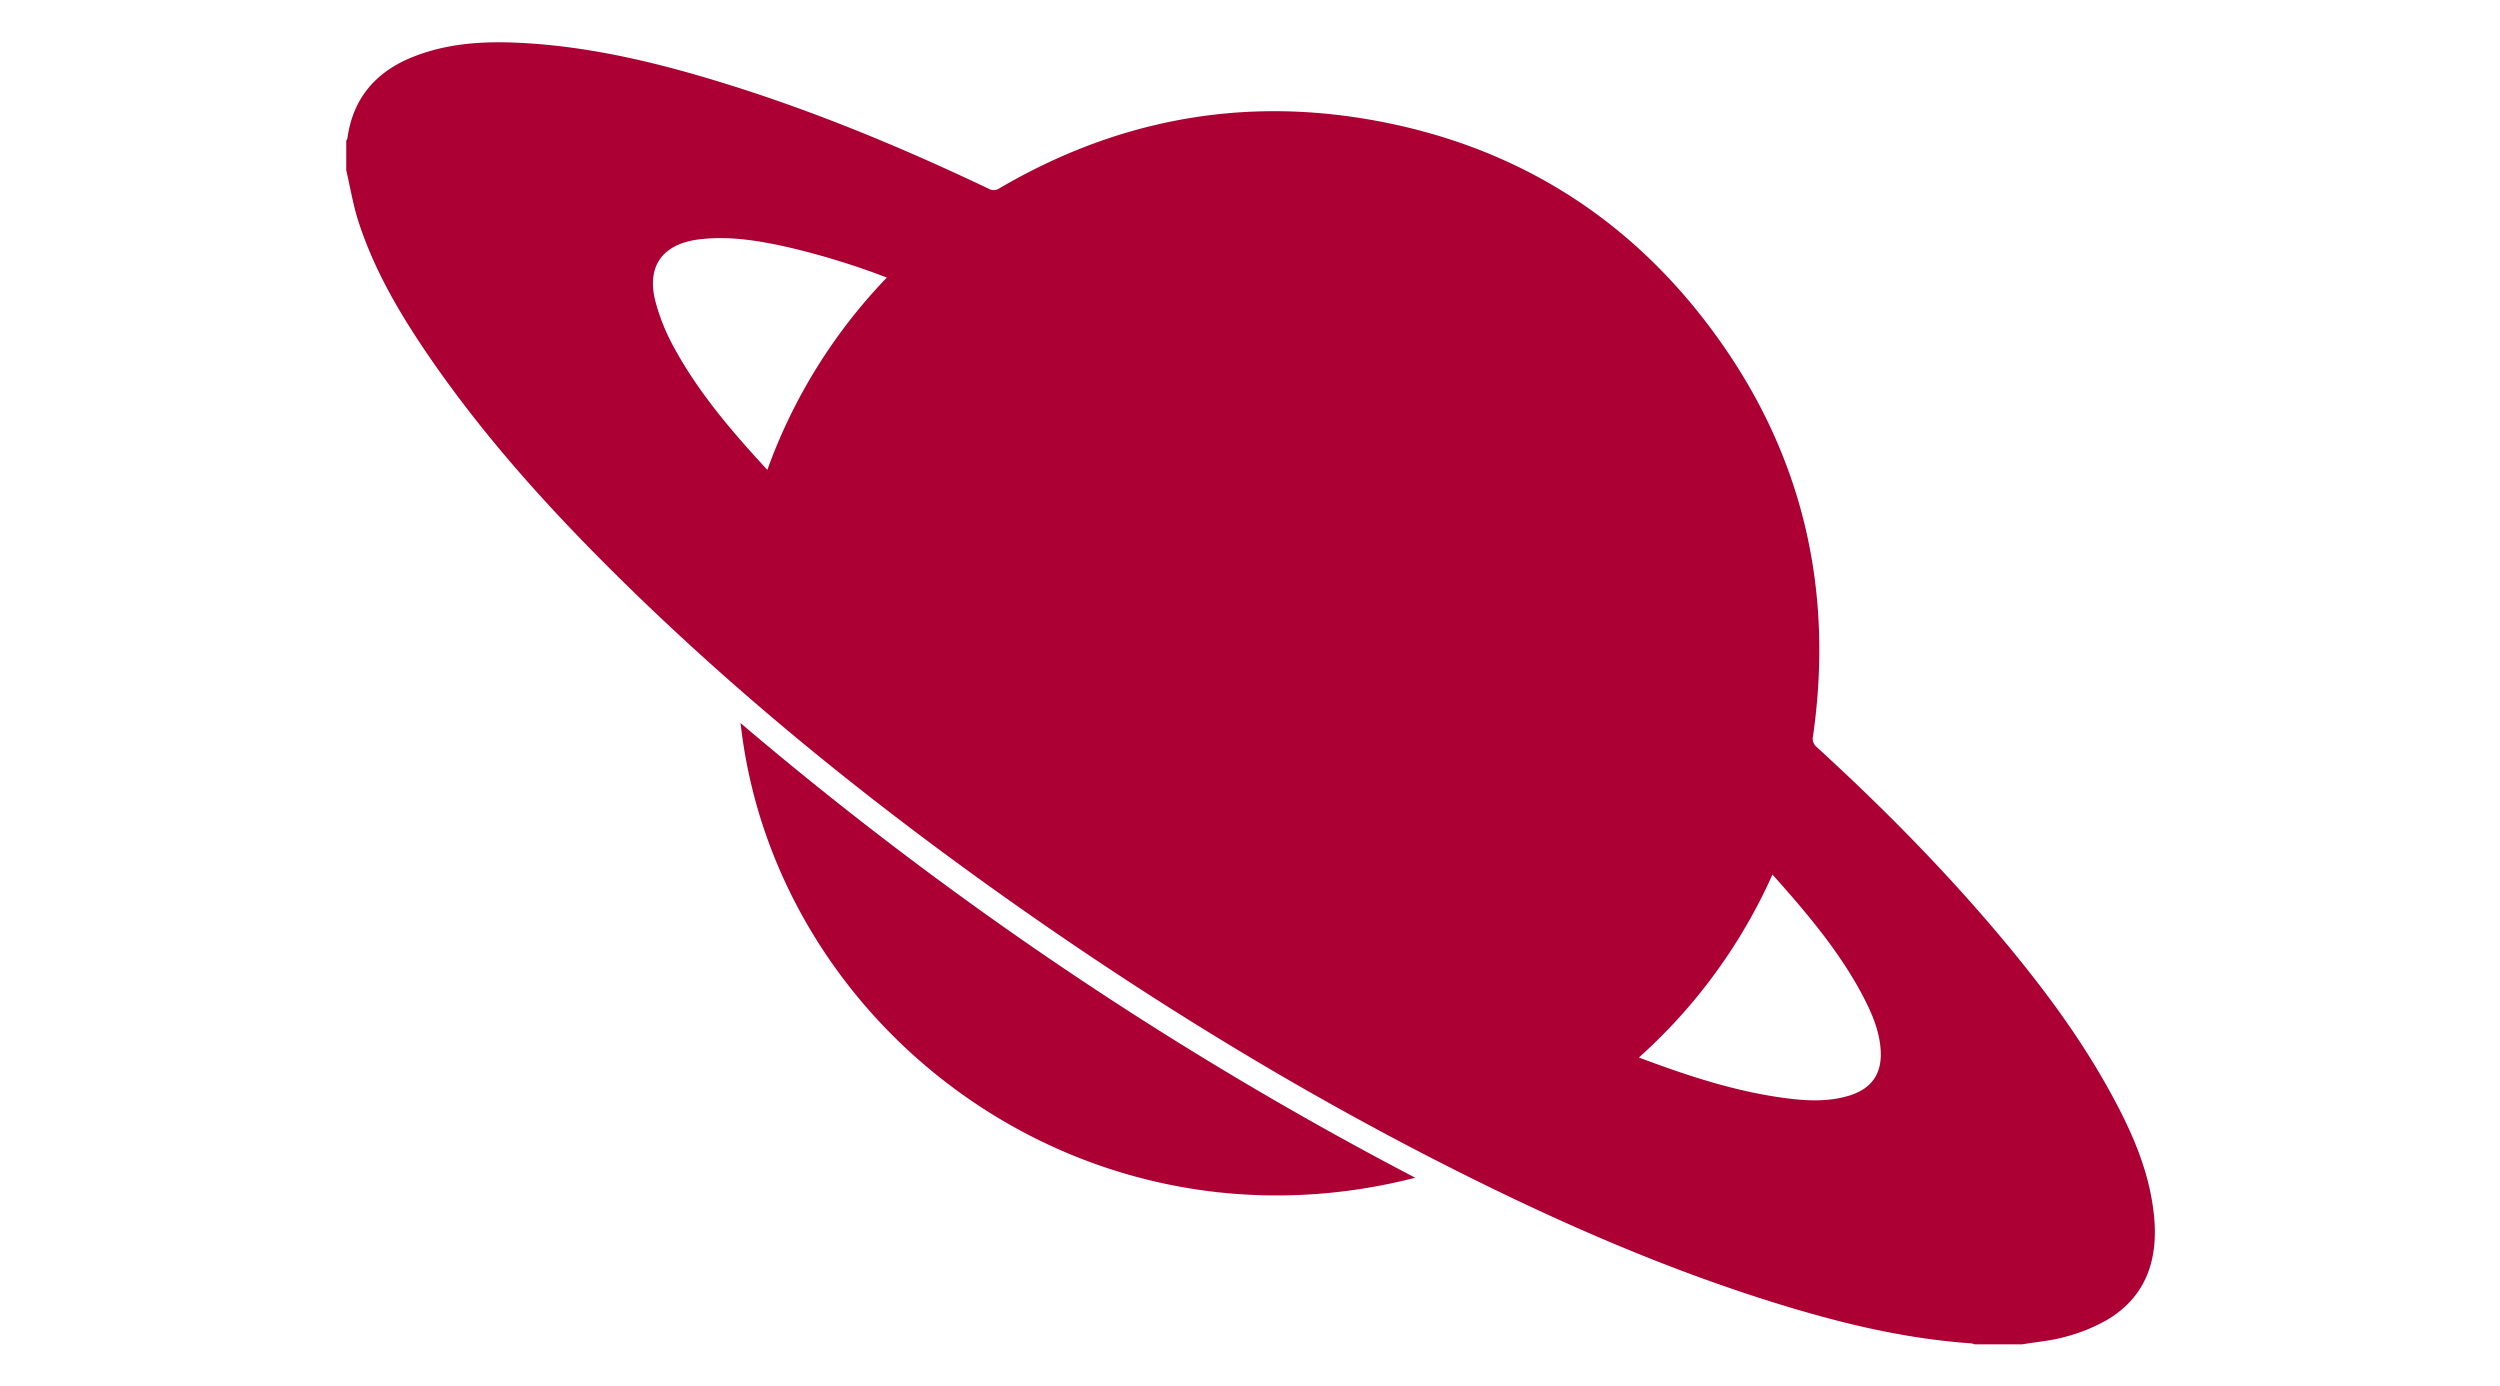 <svg xmlns="http://www.w3.org/2000/svg" viewBox="0 0 1056.07 585.39"><defs><style>.cls-1{fill:#ac0034;stroke:#ac0034;stroke-miterlimit:10;stroke-width:3px;}.cls-2{fill:none;}</style></defs><title>Asset 22</title><g id="Layer_2" data-name="Layer 2"><g id="Layer_1-2" data-name="Layer 1"><path class="cls-1" d="M854.08,566.39H834.46a10.55,10.55,0,0,0-1.7-.42c-27.54-1.89-54.17-8.32-80.43-16.39-47.82-14.7-93.47-34.71-138.07-57.21-63.41-32-123.87-68.91-182-109.7-60.25-42.3-117.56-88.21-170-140-28.31-27.94-55-57.34-77.78-90.05-12.88-18.5-24.54-37.7-31.57-59.29-2.28-7-3.46-14.39-5.15-21.6V59.85a4,4,0,0,0,.46-1.05c2.2-16.55,11.65-27.36,26.83-33.39s30.89-6.63,46.81-5.69c29.37,1.74,57.68,8.79,85.63,17.52C345.08,49,381.33,64.12,416.84,81A5.76,5.76,0,0,0,423,80.8C470.52,53,521.58,42.67,575.92,51.6c62.32,10.24,112.42,41.33,149,92.74C760.44,194.18,773.06,250,764.4,310.61a6.1,6.1,0,0,0,2.1,6.15c26.64,24.36,52,49.93,75.4,77.49,17.77,21,34.35,42.8,47.7,66.91,9.21,16.63,17.06,33.83,18.87,53.07,1.64,17.55-3.2,32.56-19.09,42a71.56,71.56,0,0,1-17.24,7C866.29,564.9,860.11,565.39,854.08,566.39ZM689.47,447.24c21.07,8,41.78,15,63.59,18,9.55,1.3,19.16,1.89,28.57-1,10.22-3.16,15-10.15,14.31-20.79-.52-8.29-3.7-15.76-7.46-23-7.87-15.11-18.24-28.49-29.27-41.37-3.46-4.05-7-8-10.9-12.39A227.82,227.82,0,0,1,689.47,447.24ZM377.29,116.67a323.72,323.72,0,0,0-44.83-13.89c-12.31-2.73-24.7-4.7-37.38-3.14-16.24,2-23.76,12.28-19.66,28.07a87.08,87.08,0,0,0,7.52,18.94c10.8,20.14,25.66,37.27,41.09,53.93.15.17.48.18.86.31A227.26,227.26,0,0,1,377.29,116.67Z"/><path class="cls-1" d="M593.63,497C457.24,529.69,331,434.5,314.79,309.08A1541.34,1541.34,0,0,0,593.63,497Z"/><polygon class="cls-2" points="0 0 1056.07 0.9 1056.07 585.39 0 585.39 0 0"/></g></g></svg>